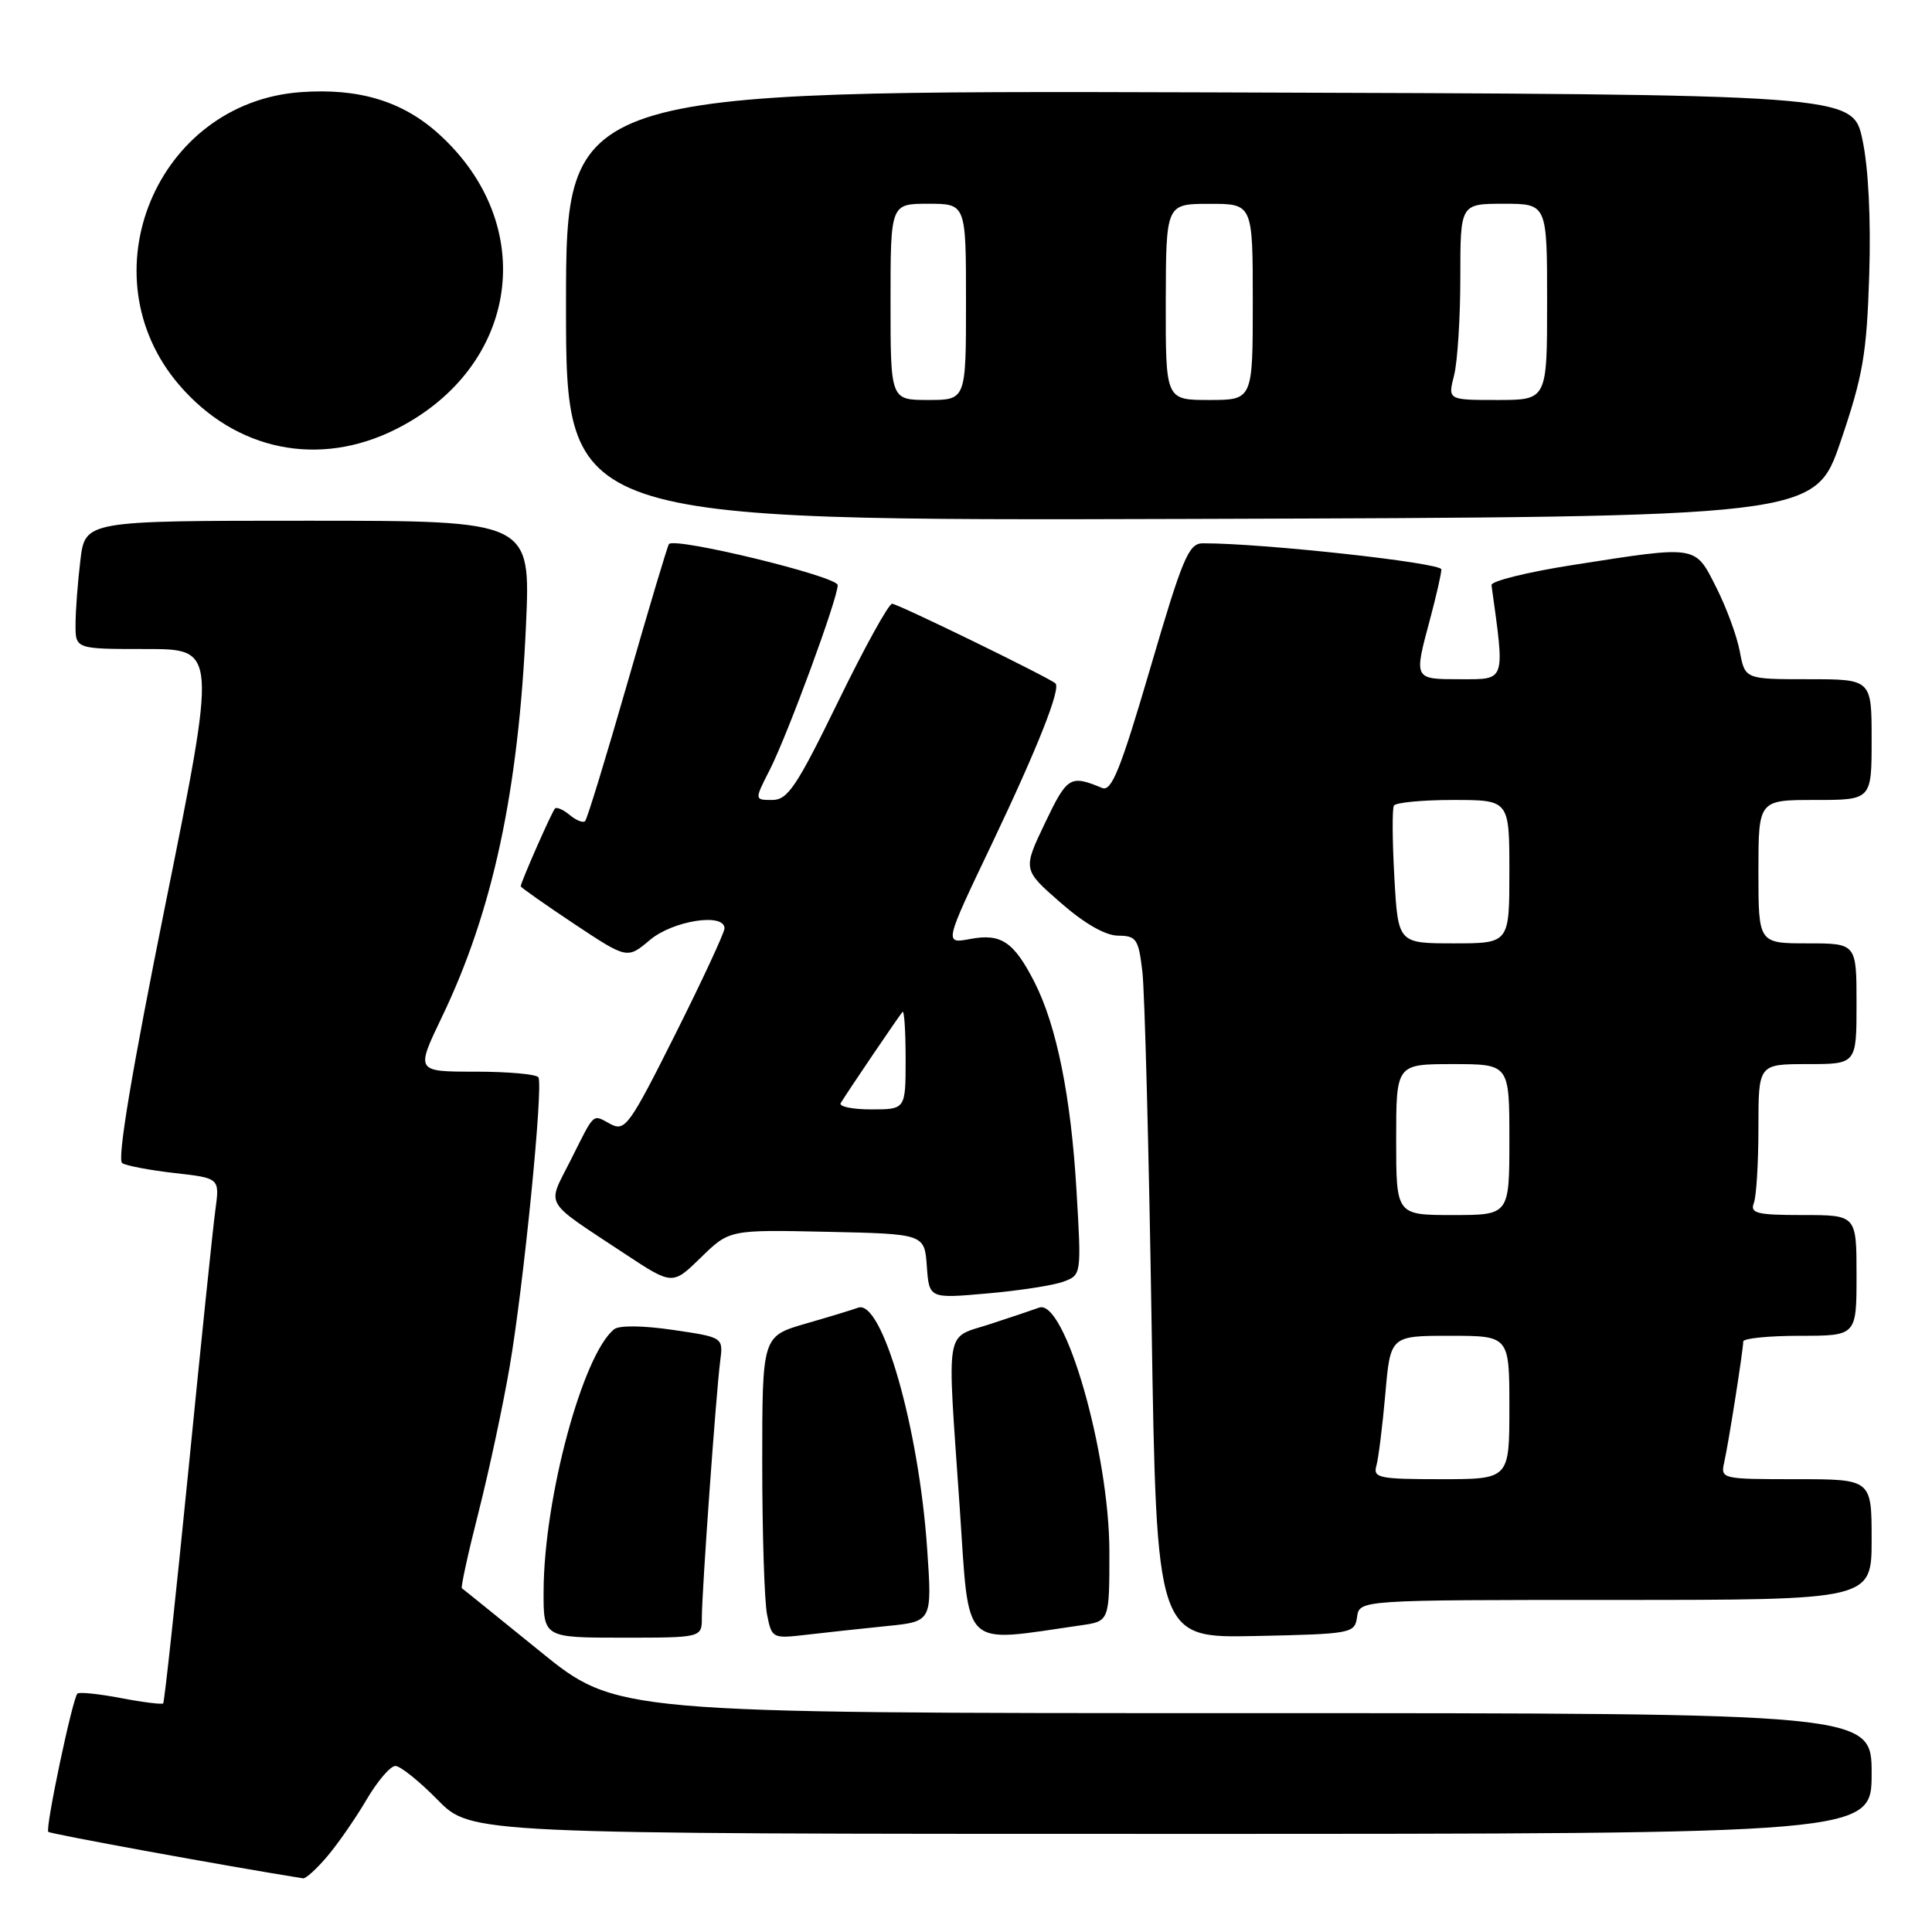 <?xml version="1.0" encoding="UTF-8" standalone="no"?>
<!DOCTYPE svg PUBLIC "-//W3C//DTD SVG 1.1//EN" "http://www.w3.org/Graphics/SVG/1.1/DTD/svg11.dtd" >
<svg xmlns="http://www.w3.org/2000/svg" xmlns:xlink="http://www.w3.org/1999/xlink" version="1.1" viewBox="0 0 256 256">
 <g >
 <path fill="currentColor"
d=" M 43.42 245.91 C 44.85 244.21 47.18 240.84 48.60 238.41 C 50.03 235.99 51.73 234.00 52.39 234.00 C 53.05 234.00 55.57 236.03 58.00 238.50 C 62.42 243.00 62.42 243.00 155.21 243.00 C 248.00 243.00 248.00 243.00 248.00 235.00 C 248.00 227.00 248.00 227.00 164.83 227.00 C 81.65 227.00 81.65 227.00 71.58 218.83 C 66.03 214.33 61.37 210.56 61.20 210.45 C 61.04 210.33 62.03 205.78 63.42 200.33 C 64.80 194.89 66.64 186.29 67.51 181.22 C 69.37 170.49 72.02 143.84 71.34 142.75 C 71.09 142.34 67.33 142.00 62.98 142.00 C 55.08 142.00 55.08 142.00 58.56 134.75 C 65.31 120.70 68.72 104.80 69.70 82.75 C 70.31 69.00 70.31 69.00 40.79 69.00 C 11.28 69.00 11.28 69.00 10.65 74.25 C 10.30 77.14 10.01 80.96 10.01 82.75 C 10.00 86.00 10.00 86.00 19.37 86.00 C 28.74 86.00 28.74 86.00 21.94 119.73 C 17.43 142.10 15.50 153.69 16.19 154.12 C 16.77 154.48 19.91 155.07 23.18 155.44 C 29.11 156.11 29.11 156.11 28.54 160.31 C 28.22 162.61 26.61 178.20 24.95 194.96 C 23.28 211.71 21.79 225.55 21.62 225.71 C 21.46 225.87 18.93 225.56 16.00 225.00 C 13.07 224.44 10.49 224.18 10.26 224.41 C 9.60 225.07 5.97 242.30 6.40 242.73 C 6.68 243.01 29.93 247.26 40.16 248.89 C 40.52 248.95 41.99 247.61 43.42 245.91 Z  M 93.00 214.31 C 93.00 210.85 94.89 184.50 95.43 180.35 C 95.84 177.20 95.84 177.20 89.17 176.22 C 85.23 175.64 82.04 175.60 81.38 176.13 C 77.22 179.46 72.10 198.42 72.03 210.75 C 72.00 217.00 72.00 217.00 82.50 217.00 C 93.00 217.00 93.00 217.00 93.00 214.31 Z  M 117.51 215.46 C 123.52 214.86 123.52 214.86 122.85 205.18 C 121.74 189.08 116.85 172.09 113.69 173.28 C 113.03 173.53 109.91 174.48 106.75 175.39 C 101.00 177.06 101.00 177.06 101.00 193.90 C 101.00 203.17 101.29 212.19 101.64 213.95 C 102.27 217.10 102.35 217.14 106.89 216.61 C 109.43 216.31 114.21 215.80 117.51 215.46 Z  M 143.25 215.36 C 147.00 214.82 147.00 214.82 147.00 205.66 C 147.00 192.56 141.09 172.02 137.68 173.27 C 137.03 173.51 134.14 174.49 131.25 175.43 C 125.09 177.46 125.48 175.16 127.17 199.80 C 128.48 218.89 127.20 217.66 143.25 215.36 Z  M 179.82 214.25 C 180.14 212.00 180.14 212.00 214.07 212.00 C 248.00 212.00 248.00 212.00 248.00 204.00 C 248.00 196.00 248.00 196.00 237.98 196.00 C 228.11 196.00 227.97 195.97 228.47 193.75 C 229.04 191.24 230.98 178.92 230.99 177.75 C 231.00 177.34 234.38 177.00 238.50 177.00 C 246.00 177.00 246.00 177.00 246.00 169.00 C 246.00 161.00 246.00 161.00 238.89 161.00 C 232.82 161.00 231.87 160.77 232.39 159.42 C 232.73 158.55 233.00 154.05 233.00 149.42 C 233.00 141.00 233.00 141.00 239.50 141.00 C 246.00 141.00 246.00 141.00 246.00 133.00 C 246.00 125.00 246.00 125.00 239.50 125.00 C 233.00 125.00 233.00 125.00 233.00 115.50 C 233.00 106.00 233.00 106.00 240.50 106.00 C 248.00 106.00 248.00 106.00 248.00 98.00 C 248.00 90.00 248.00 90.00 239.61 90.00 C 231.22 90.00 231.22 90.00 230.53 86.31 C 230.15 84.27 228.74 80.45 227.40 77.81 C 224.56 72.20 225.01 72.27 208.50 74.85 C 202.45 75.79 197.56 77.00 197.63 77.53 C 199.42 90.44 199.56 90.00 193.57 90.00 C 187.28 90.00 187.33 90.09 189.50 82.00 C 190.31 78.97 190.98 76.03 190.99 75.45 C 191.00 74.57 167.22 71.97 159.38 71.99 C 157.50 72.00 156.71 73.88 152.42 88.53 C 148.48 101.96 147.29 104.93 146.04 104.41 C 141.80 102.65 141.42 102.88 138.47 109.05 C 135.52 115.23 135.52 115.23 140.51 119.59 C 143.68 122.37 146.47 123.97 148.16 123.98 C 150.58 124.00 150.86 124.42 151.37 128.75 C 151.68 131.36 152.23 152.30 152.59 175.28 C 153.25 217.06 153.25 217.06 166.37 216.78 C 179.13 216.51 179.51 216.44 179.82 214.25 Z  M 140.90 169.83 C 143.30 168.94 143.30 168.91 142.64 157.72 C 141.91 145.31 140.01 135.91 137.08 130.15 C 134.34 124.79 132.66 123.65 128.56 124.42 C 125.10 125.07 125.10 125.07 131.44 111.79 C 137.49 99.09 140.60 91.23 139.85 90.55 C 138.99 89.77 118.95 80.00 118.21 80.00 C 117.75 80.00 114.52 85.85 111.04 93.00 C 105.56 104.23 104.38 106.00 102.33 106.00 C 99.96 106.00 99.96 106.00 101.99 102.02 C 104.36 97.37 111.00 79.33 111.00 77.53 C 111.00 76.38 89.44 71.14 88.64 72.09 C 88.45 72.32 85.99 80.56 83.16 90.41 C 80.33 100.26 77.80 108.54 77.53 108.80 C 77.27 109.07 76.35 108.71 75.50 108.00 C 74.65 107.29 73.77 106.90 73.54 107.13 C 73.13 107.54 69.00 116.92 69.00 117.44 C 69.00 117.58 72.17 119.82 76.05 122.40 C 83.11 127.09 83.11 127.09 86.13 124.54 C 89.18 121.98 96.00 120.92 96.00 123.01 C 96.00 123.57 93.07 129.88 89.48 137.04 C 83.40 149.17 82.82 149.97 80.89 148.94 C 78.44 147.63 78.88 147.23 75.56 153.84 C 72.47 159.98 71.83 158.88 82.80 166.14 C 89.11 170.30 89.11 170.30 92.88 166.62 C 96.65 162.94 96.65 162.94 109.57 163.22 C 122.50 163.50 122.50 163.50 122.81 167.79 C 123.12 172.07 123.12 172.07 130.81 171.39 C 135.04 171.02 139.58 170.32 140.90 169.83 Z  M 243.89 58.50 C 246.85 49.80 247.35 46.94 247.68 36.50 C 247.92 29.05 247.58 22.22 246.78 18.50 C 245.50 12.50 245.50 12.50 160.25 12.24 C 75.00 11.99 75.00 11.99 75.00 40.50 C 75.00 69.01 75.00 69.01 157.74 68.76 C 240.48 68.50 240.48 68.50 243.89 58.50 Z  M 52.50 56.85 C 68.79 48.63 71.50 29.82 58.13 17.74 C 53.33 13.40 47.54 11.65 39.84 12.21 C 20.76 13.59 11.26 36.43 23.72 50.98 C 31.21 59.74 42.29 62.00 52.50 56.85 Z  M 182.37 194.25 C 182.65 193.29 183.18 189.01 183.56 184.75 C 184.23 177.00 184.23 177.00 192.12 177.00 C 200.00 177.00 200.00 177.00 200.00 186.50 C 200.00 196.00 200.00 196.00 190.93 196.00 C 182.77 196.00 181.92 195.83 182.37 194.25 Z  M 185.00 151.00 C 185.00 141.00 185.00 141.00 192.50 141.00 C 200.00 141.00 200.00 141.00 200.00 151.00 C 200.00 161.00 200.00 161.00 192.50 161.00 C 185.00 161.00 185.00 161.00 185.00 151.00 Z  M 184.76 116.25 C 184.49 111.44 184.46 107.16 184.70 106.75 C 184.93 106.34 188.47 106.00 192.56 106.00 C 200.00 106.00 200.00 106.00 200.00 115.50 C 200.00 125.00 200.00 125.00 192.63 125.00 C 185.25 125.00 185.25 125.00 184.76 116.25 Z  M 111.40 146.16 C 112.58 144.25 119.22 134.47 119.59 134.08 C 119.82 133.85 120.00 136.67 120.00 140.33 C 120.00 147.00 120.00 147.00 115.44 147.00 C 112.93 147.00 111.12 146.62 111.40 146.16 Z  M 118.00 40.00 C 118.00 27.00 118.00 27.00 123.00 27.00 C 128.00 27.00 128.00 27.00 128.00 40.00 C 128.00 53.00 128.00 53.00 123.00 53.00 C 118.00 53.00 118.00 53.00 118.00 40.00 Z  M 154.47 40.01 C 154.50 27.01 154.50 27.01 160.25 27.01 C 166.00 27.00 166.00 27.00 166.00 40.00 C 166.00 53.00 166.00 53.00 160.22 53.00 C 154.45 53.00 154.45 53.00 154.47 40.01 Z  M 192.67 49.75 C 193.13 47.96 193.50 42.11 193.50 36.75 C 193.50 27.00 193.50 27.00 199.25 27.00 C 205.00 27.00 205.00 27.00 205.00 40.00 C 205.00 53.00 205.00 53.00 198.42 53.00 C 191.84 53.00 191.84 53.00 192.67 49.75 Z "/>
</g>
</svg>